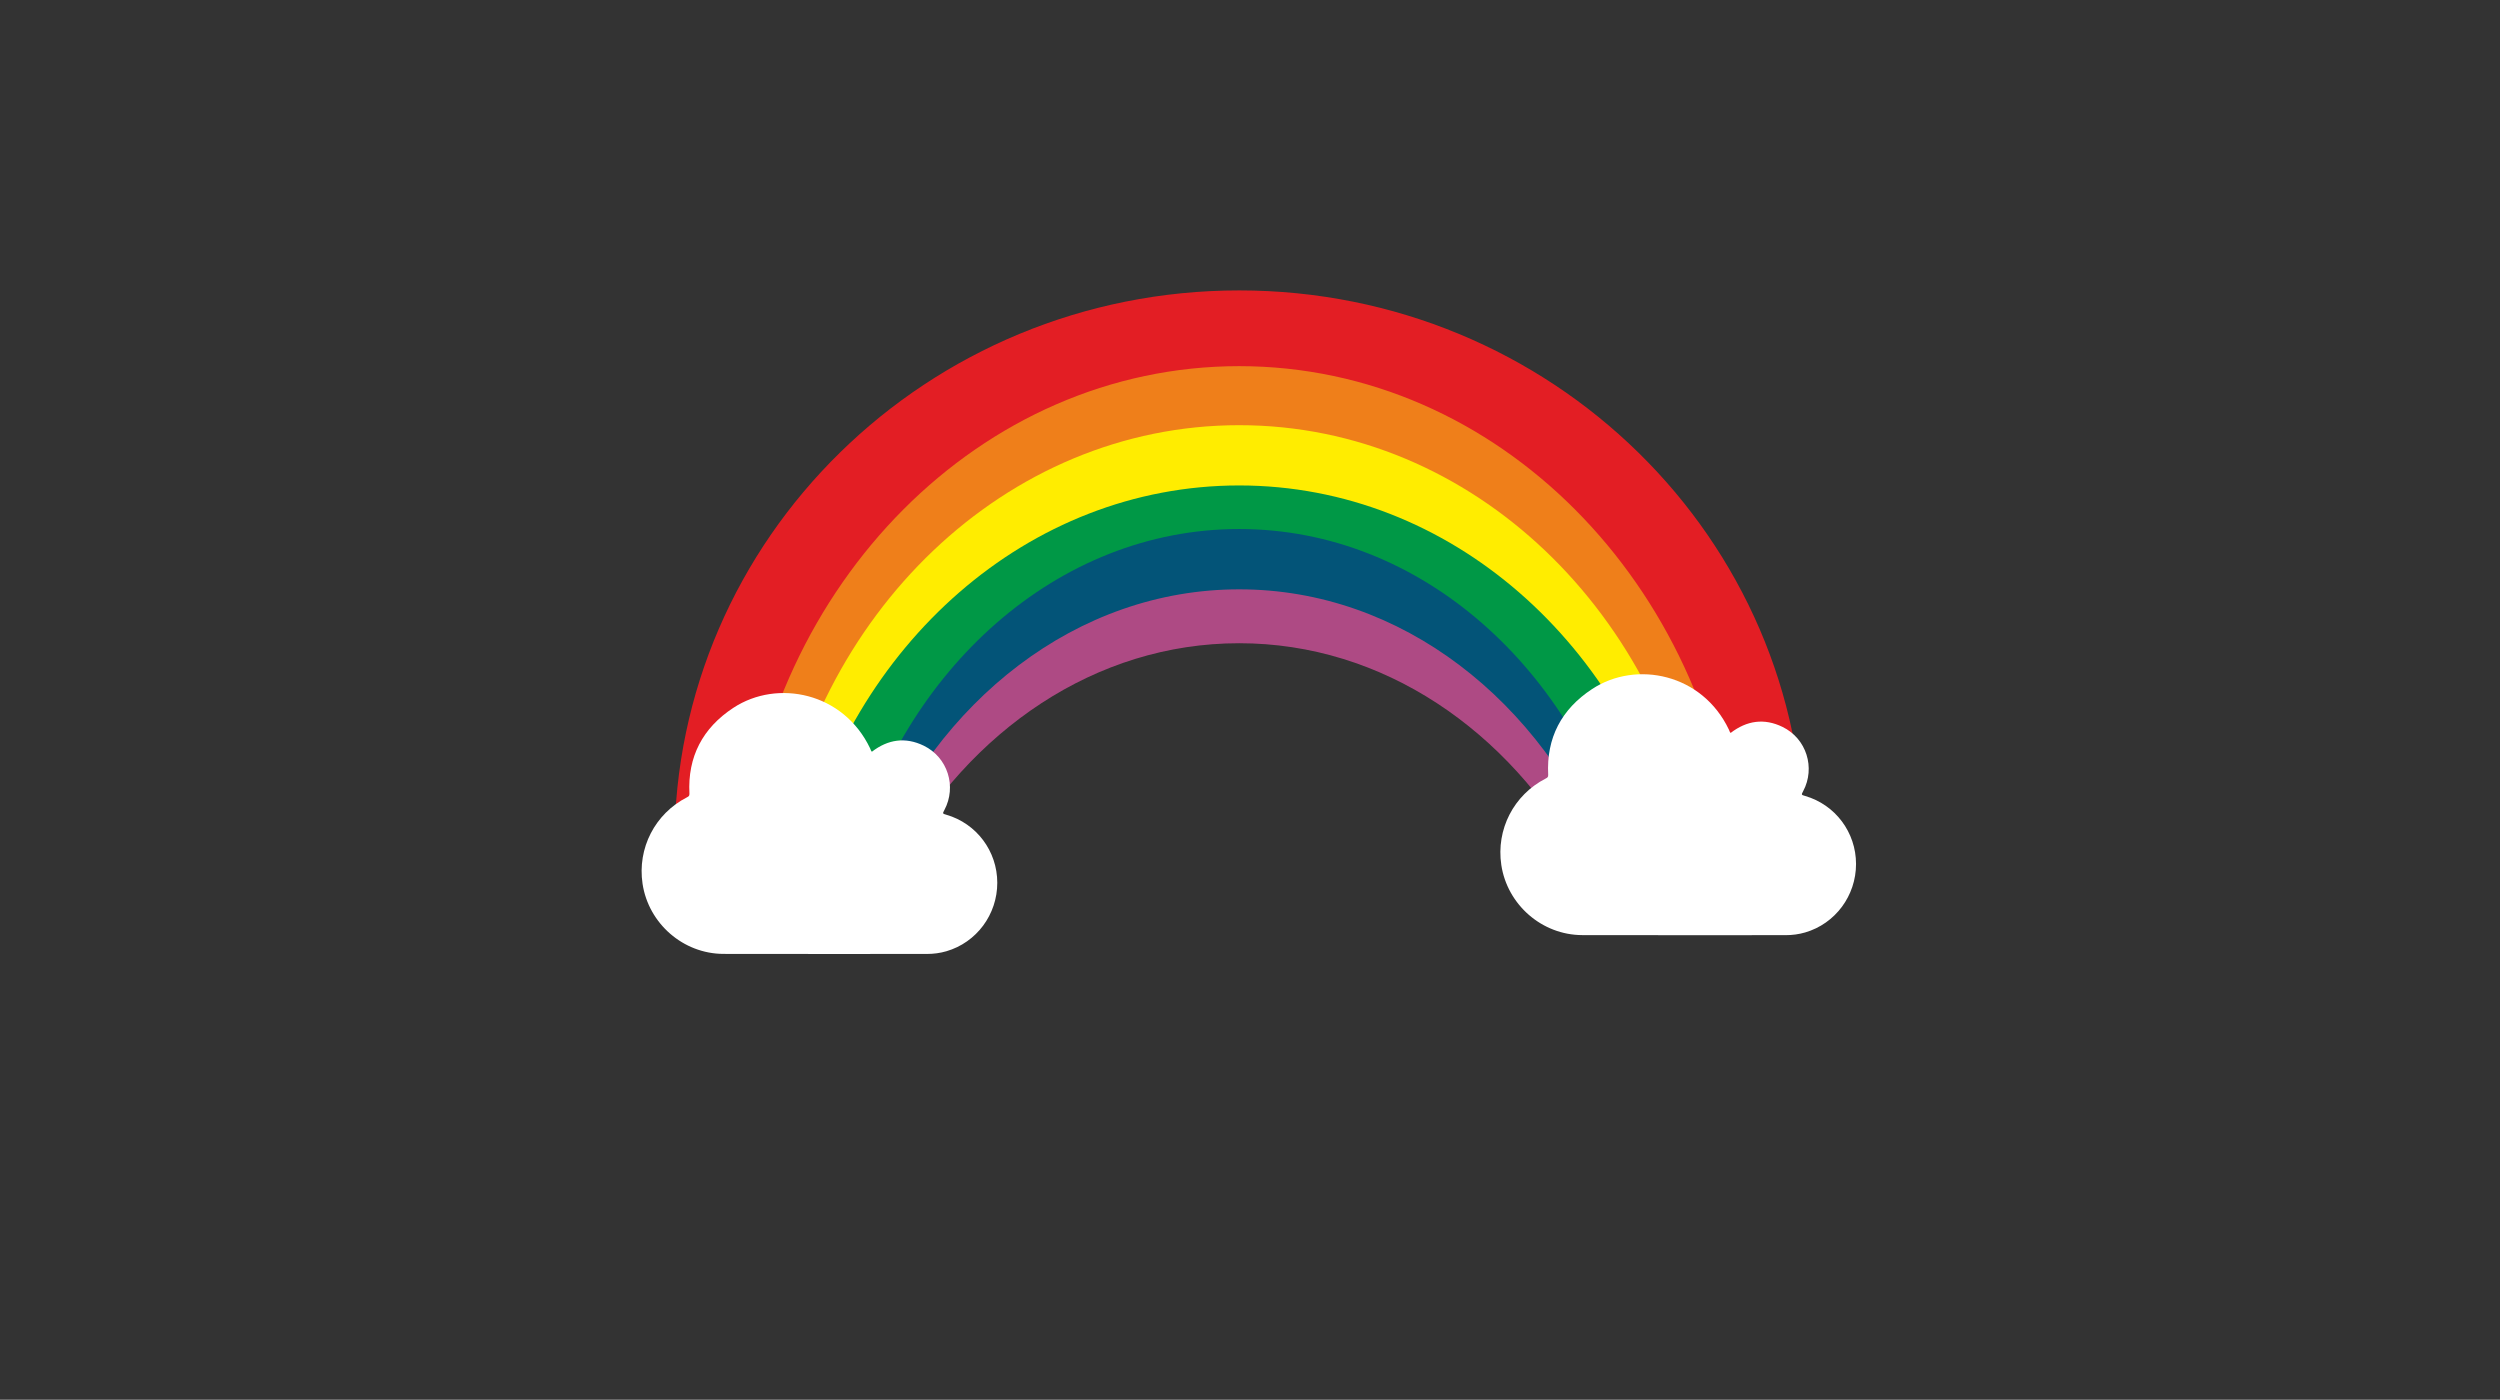 <svg version="1.1" id="Layer_1" xmlns="http://www.w3.org/2000/svg" xmlns:xlink="http://www.w3.org/1999/xlink" viewBox="0 0 768 430" enable-background="new 0 0 768 430" xml:space="preserve">
<rect x="0" y="0" width="768" height="430" fill="#333333" stroke="none"/>
<path fill="#AE4A84" d="M380.678,177.648c57.58,0,107.084,35.784,128.942,87.05h-23.88c-22.206-40.362-60.965-67.099-105.063-67.099
	c-44.1,0-82.857,26.739-105.065,67.099h-23.879C273.591,213.431,323.097,177.648,380.678,177.648L380.678,177.648z"/>
<path fill="#035478" d="M380.678,161.094c63.599,0,117.349,43.653,134.864,103.61h-21.949c-19.992-49.448-63.035-83.66-112.92-83.66
	c-49.884,0-92.926,34.213-112.918,83.66h-21.95c17.519-59.958,71.269-103.61,134.864-103.61H380.678z"/>
<path fill="#009846" d="M380.678,142.564c69.987,0,128.048,52.861,139.025,122.14h-19.898
	c-15.9-59.226-63.22-102.189-119.124-102.189c-55.902,0-103.221,42.964-119.123,102.189h-19.899
	c10.977-69.279,69.035-122.14,139.026-122.14H380.678L380.678,142.564z"/>
<path fill="#FFED00" d="M380.678,128.028c80.8,0,147.361,59.754,156.31,136.674h-21.347
	C500.1,198.225,445.565,149.13,380.668,149.13c-64.892,0-119.426,49.096-134.973,115.572H224.35
	c8.952-76.921,75.516-136.674,156.312-136.674H380.678z"/>
<path fill="#EF7F1A" d="M380.678,108.773c88.635,0,160.739,69.464,162.824,155.938h-20.385
	c-11.104-76.03-70.646-134.094-142.44-134.094c-71.794,0-131.332,58.059-142.442,134.094h-20.387
	c2.092-86.468,74.189-155.938,162.824-155.938H380.678z"/>
<path fill="#E31E24" d="M380.678,89.213c95.805,0,173.474,76.198,173.474,170.194c0,1.771-0.029,3.538-0.084,5.297h-20.545
	c-8.105-85.548-73.439-152.222-152.848-152.222c-79.403,0-144.745,66.678-152.85,152.222h-20.544
	c-0.056-1.759-0.084-3.524-0.084-5.296c0-93.996,77.667-170.194,173.475-170.194L380.678,89.213L380.678,89.213z"/>
<g id="wolk">
	<g>
		<path fill="#FFFFFF" d="M531.654,225.16c4.95-3.818,10.319-4.588,15.929-1.858c7.377,3.589,10.172,12.569,6.349,19.751
			c-0.597,1.121-0.597,1.121,0.601,1.468c9.279,2.69,15.635,11.179,15.641,20.887c0.004,9.756-6.364,18.334-15.62,21.038
			c-1.952,0.569-3.946,0.835-5.98,0.834c-20.839-0.003-41.677,0.037-62.517-0.016c-12.369-0.031-23.021-9.335-24.855-21.542
			c-1.64-10.917,3.801-21.515,13.652-26.565c0.475-0.244,0.785-0.426,0.75-1.097c-0.594-11.393,4.094-20.223,13.496-26.392
			c13.553-8.891,33.846-4.727,42.021,12.487C531.286,224.506,531.359,224.909,531.654,225.16z"/>
	</g>
</g>
<g id="wolk_1_">
	<g>
		<path fill="#FFFFFF" d="M267.845,230.934c4.95-3.82,10.319-4.588,15.929-1.859c7.377,3.588,10.172,12.568,6.349,19.751
			c-0.597,1.121-0.597,1.121,0.601,1.468c9.279,2.69,15.635,11.179,15.641,20.887c0.004,9.756-6.364,18.334-15.62,21.038
			c-1.952,0.569-3.946,0.835-5.98,0.834c-20.839-0.003-41.677,0.037-62.517-0.016c-12.369-0.031-23.021-9.335-24.855-21.542
			c-1.64-10.918,3.801-21.514,13.652-26.566c0.475-0.243,0.785-0.425,0.75-1.096c-0.594-11.393,4.094-20.223,13.496-26.393
			c13.553-8.891,33.846-4.726,42.021,12.487C267.477,230.277,267.55,230.682,267.845,230.934z"/>
	</g>
</g>
</svg>
